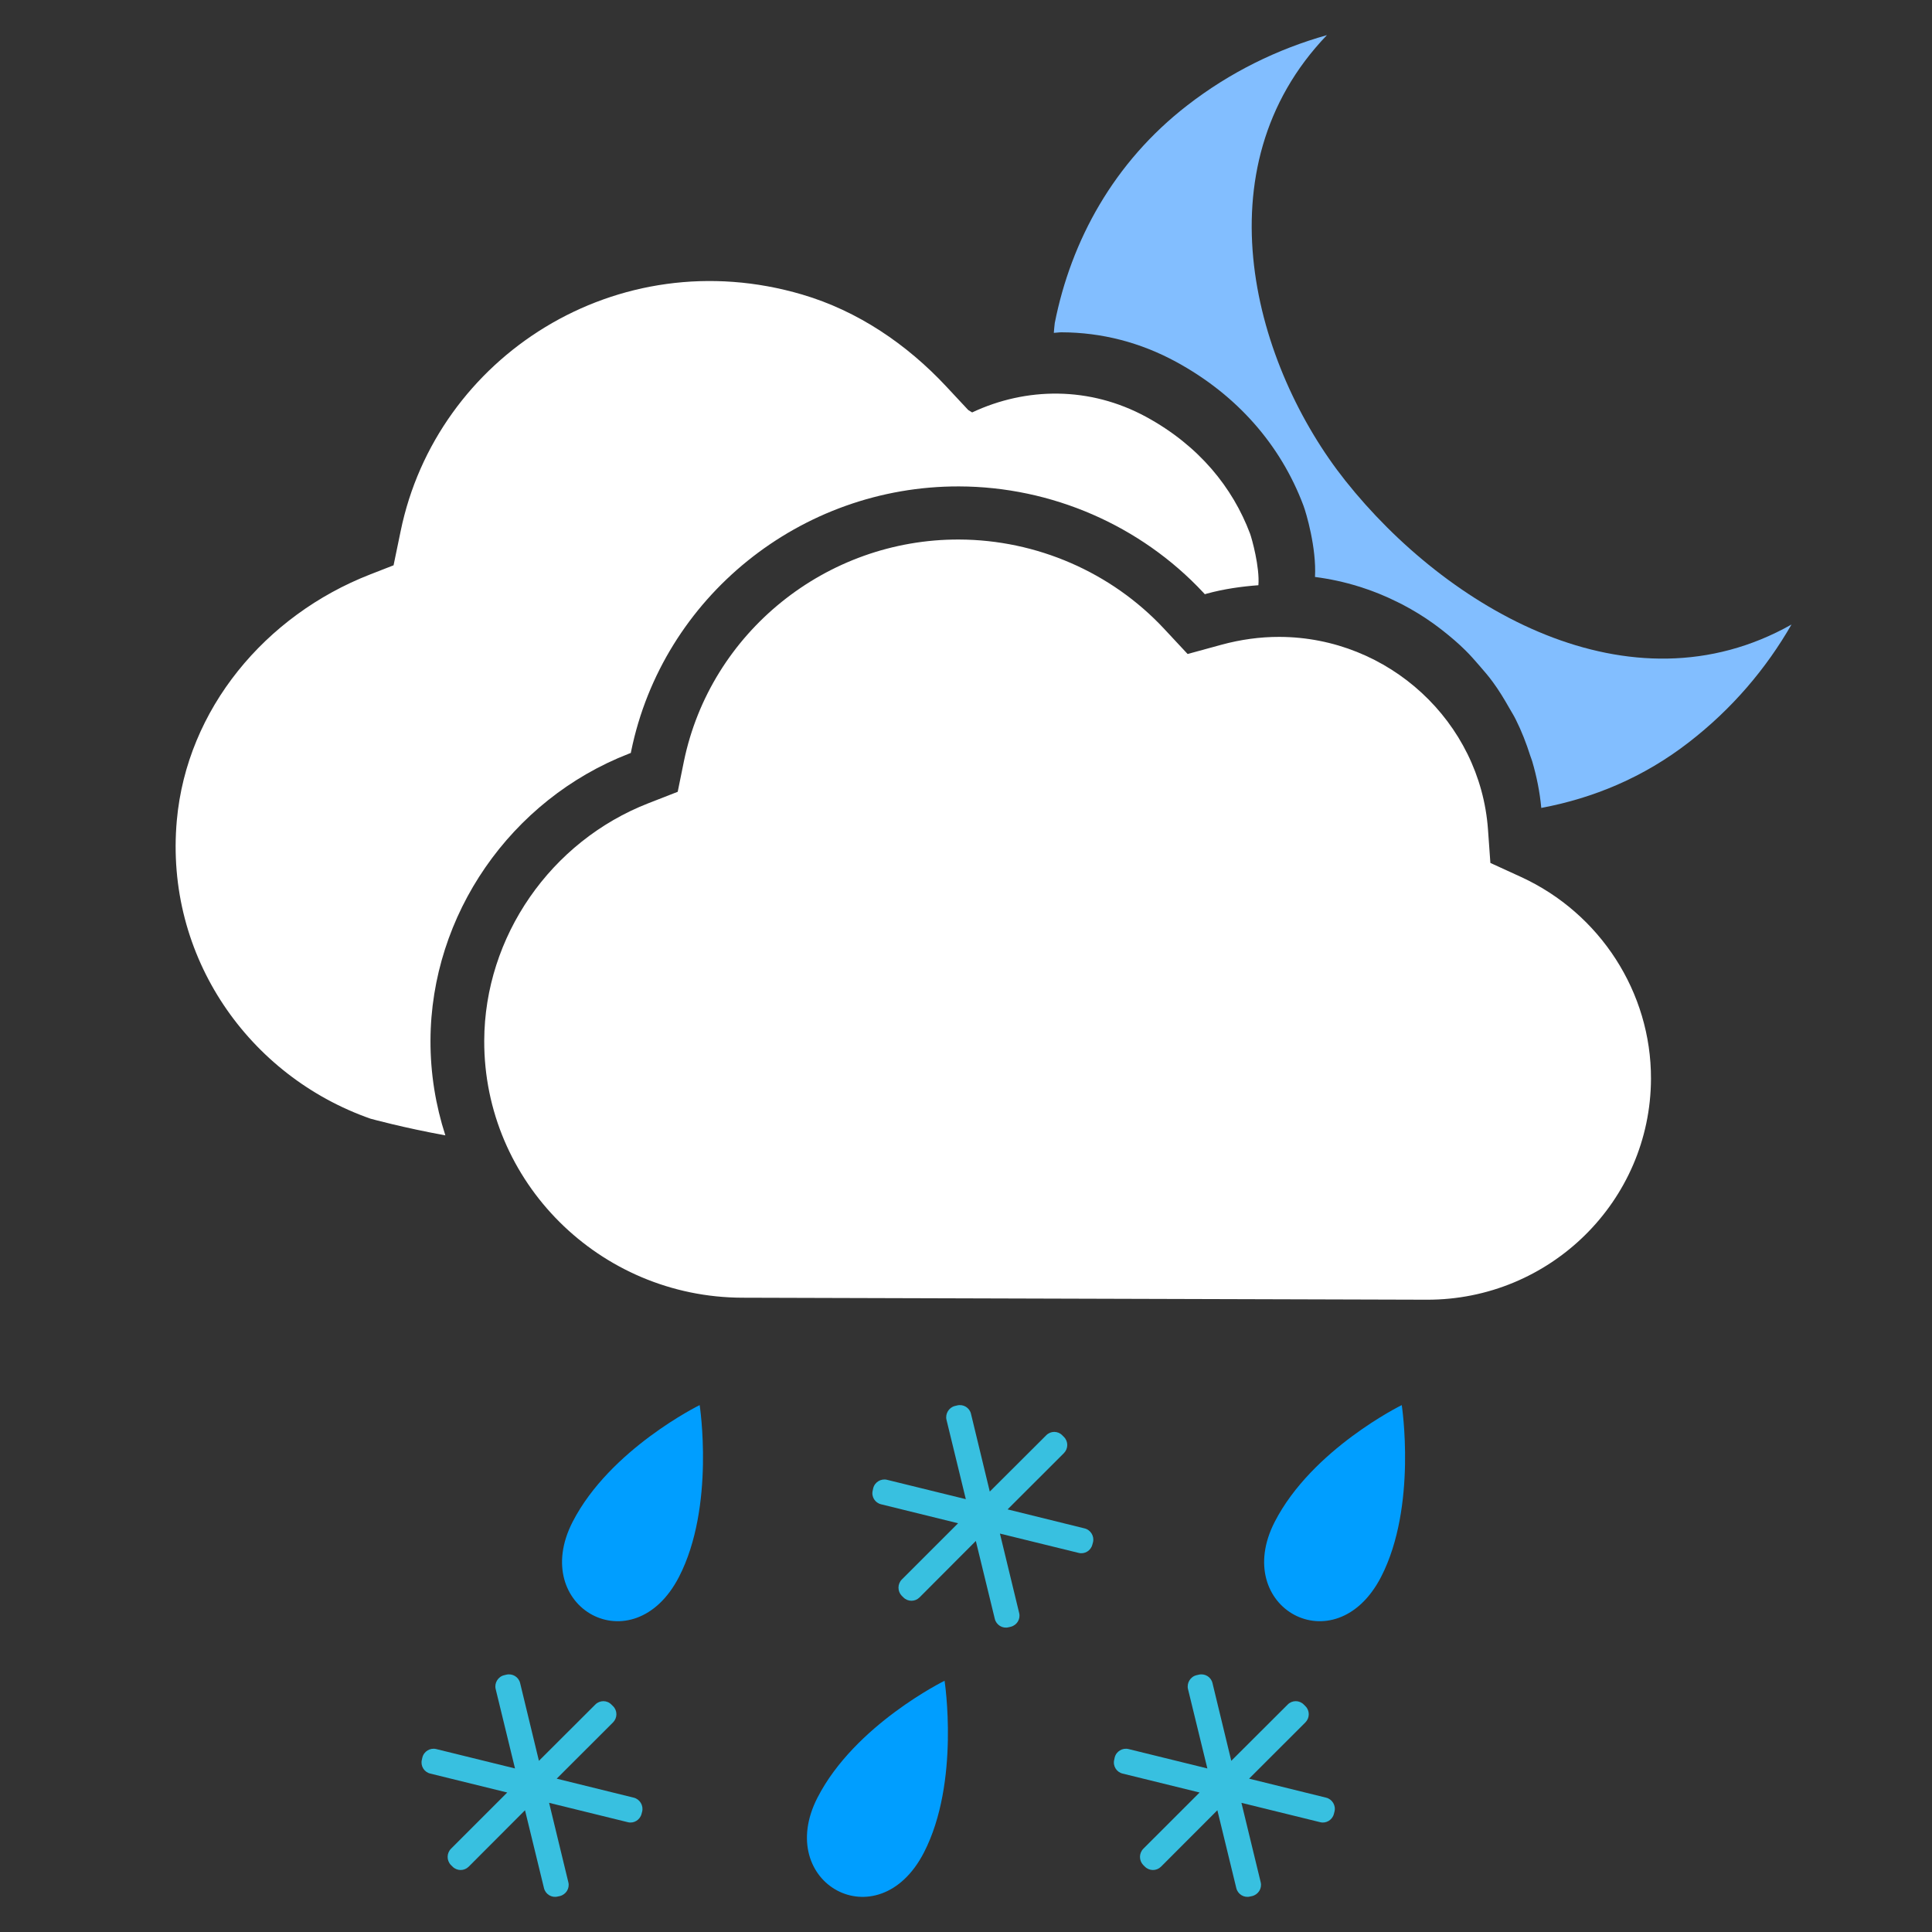 <svg width="55" height="55" viewBox="0 0 55 55" fill="none" xmlns="http://www.w3.org/2000/svg">
<rect x="0" y="0" width="55" height="55" fill="#333333" stroke="none"/>
<path fill-rule="evenodd" clip-rule="evenodd" d="M43.302 24.966C45.556 26.002 47.006 28.255 47 30.708C46.99 34.189 44.126 37.011 40.615 37L21.133 36.943C17.07 36.932 13.773 33.649 13.785 29.628C13.794 26.667 15.674 23.949 18.465 22.864L19.293 22.541L19.468 21.68C20.223 18.006 23.519 15.347 27.301 15.359C29.509 15.366 31.636 16.29 33.134 17.894L33.809 18.618L34.77 18.355C35.317 18.206 35.874 18.129 36.422 18.131C39.532 18.139 42.14 20.548 42.36 23.615L42.428 24.566L43.302 24.966ZM12.255 29.623C12.252 30.563 12.403 31.469 12.678 32.321C11.501 32.109 10.552 31.848 10.552 31.848C7.097 30.642 4.682 27.245 5.034 23.351C5.32 20.186 7.552 17.516 10.54 16.352L11.204 16.093L11.405 15.123C12.424 10.154 17.569 6.833 22.837 8.385C24.418 8.85 25.813 9.798 26.932 10.996L27.564 11.673C27.564 11.673 27.608 11.699 27.675 11.741C29.207 11.021 31.016 10.991 32.631 11.869C34.136 12.689 35.092 13.881 35.585 15.188C35.638 15.33 35.865 16.146 35.824 16.66C35.335 16.697 34.845 16.766 34.361 16.898L34.299 16.916L34.254 16.867C32.468 14.955 29.935 13.855 27.304 13.847C22.793 13.834 18.868 17 17.969 21.379L17.958 21.435L17.903 21.456C14.535 22.765 12.265 26.047 12.255 29.623Z" fill="white"/>
<path fill-rule="evenodd" clip-rule="evenodd" d="M38.3 13.685C35.721 10.439 34.118 4.808 37.775 1C36.371 1.395 35.015 2.056 33.794 3.004C31.71 4.62 30.493 6.842 30.027 9.196C30.014 9.29 30.009 9.383 30 9.476C30.073 9.474 30.147 9.459 30.221 9.46C31.369 9.464 32.469 9.749 33.49 10.306C35.202 11.239 36.452 12.652 37.106 14.392C37.185 14.602 37.481 15.602 37.435 16.425C37.862 16.48 38.275 16.57 38.676 16.695C38.685 16.698 38.696 16.7 38.705 16.703C39.082 16.822 39.442 16.968 39.791 17.143C39.839 17.166 39.886 17.19 39.935 17.215C40.238 17.375 40.527 17.551 40.803 17.749C40.902 17.818 40.993 17.892 41.088 17.964C41.305 18.136 41.514 18.313 41.712 18.509C41.855 18.648 41.984 18.799 42.116 18.95C42.248 19.103 42.381 19.254 42.5 19.419C42.67 19.651 42.819 19.896 42.962 20.149C43.024 20.259 43.093 20.365 43.148 20.477C43.316 20.812 43.452 21.162 43.566 21.522C43.583 21.574 43.605 21.623 43.62 21.676C43.745 22.103 43.835 22.544 43.877 23C45.347 22.724 46.782 22.138 48.081 21.129C49.306 20.182 50.277 19.038 51 17.779C46.392 20.381 41.188 17.321 38.3 13.685Z" fill="#82BEFF"/>
<path fill-rule="evenodd" clip-rule="evenodd" d="M19.33 44.89C18.026 47.416 15.049 45.764 16.301 43.325C17.364 41.253 19.918 40 19.918 40C19.918 40 20.363 42.884 19.33 44.89ZM26.302 52.738C24.998 55.264 22.021 53.611 23.273 51.173C24.336 49.101 26.89 47.848 26.89 47.848C26.89 47.848 27.335 50.732 26.302 52.738ZM39.317 44.89C38.013 47.416 35.036 45.764 36.288 43.325C37.351 41.253 39.905 40 39.905 40C39.905 40 40.349 42.884 39.317 44.89Z" fill="#009EFF"/>
<path fill-rule="evenodd" clip-rule="evenodd" d="M30.878 43.511C31.05 43.554 31.159 43.733 31.115 43.907L31.098 43.969C31.056 44.143 30.88 44.252 30.707 44.208L28.466 43.658L29.013 45.917C29.058 46.091 28.949 46.267 28.773 46.311L28.711 46.325C28.539 46.369 28.362 46.26 28.32 46.086L27.78 43.868L26.175 45.477C26.047 45.602 25.844 45.602 25.717 45.474L25.67 45.428C25.547 45.3 25.547 45.093 25.673 44.965L27.275 43.364L25.083 42.824C24.91 42.783 24.799 42.607 24.845 42.43L24.858 42.367C24.902 42.191 25.08 42.085 25.252 42.127L27.495 42.678L26.945 40.42C26.903 40.248 27.013 40.066 27.186 40.025L27.248 40.01C27.424 39.966 27.601 40.074 27.642 40.248L28.177 42.462L29.785 40.858C29.911 40.731 30.117 40.731 30.242 40.861L30.288 40.907C30.416 41.034 30.413 41.24 30.288 41.367L28.684 42.969L30.878 43.511ZM37.753 51.176C37.925 51.218 38.035 51.399 37.99 51.572L37.974 51.635C37.932 51.808 37.755 51.918 37.583 51.874L35.341 51.323L35.889 53.582C35.933 53.756 35.824 53.932 35.648 53.977L35.586 53.99C35.414 54.034 35.237 53.925 35.195 53.751L34.656 51.534L33.05 53.142C32.923 53.267 32.719 53.267 32.592 53.139L32.545 53.093C32.422 52.965 32.422 52.758 32.548 52.63L34.15 51.029L31.958 50.49C31.785 50.449 31.674 50.272 31.72 50.095L31.733 50.032C31.777 49.856 31.955 49.75 32.127 49.792L34.371 50.344L33.82 48.085C33.778 47.913 33.888 47.731 34.061 47.69L34.124 47.675C34.299 47.632 34.476 47.739 34.517 47.914L35.052 50.127L36.66 48.523C36.786 48.397 36.992 48.397 37.117 48.526L37.163 48.572C37.291 48.699 37.288 48.905 37.163 49.032L35.559 50.635L37.753 51.176ZM18.042 51.176C18.215 51.218 18.323 51.399 18.281 51.572L18.264 51.635C18.222 51.808 18.045 51.918 17.873 51.874L15.632 51.323L16.179 53.582C16.224 53.756 16.115 53.932 15.939 53.977L15.877 53.99C15.705 54.034 15.528 53.925 15.486 53.751L14.946 51.534L13.341 53.142C13.213 53.267 13.01 53.267 12.883 53.139L12.836 53.093C12.712 52.965 12.712 52.758 12.839 52.63L14.44 51.029L12.249 50.49C12.075 50.449 11.965 50.272 12.01 50.095L12.024 50.032C12.068 49.856 12.246 49.75 12.418 49.792L14.661 50.344L14.111 48.085C14.068 47.913 14.178 47.731 14.351 47.69L14.413 47.675C14.588 47.632 14.765 47.739 14.807 47.914L15.342 50.127L16.949 48.523C17.076 48.397 17.282 48.397 17.406 48.526L17.453 48.572C17.581 48.699 17.578 48.905 17.453 49.032L15.848 50.635L18.042 51.176Z" fill="#38C0E0"/>
</svg>

